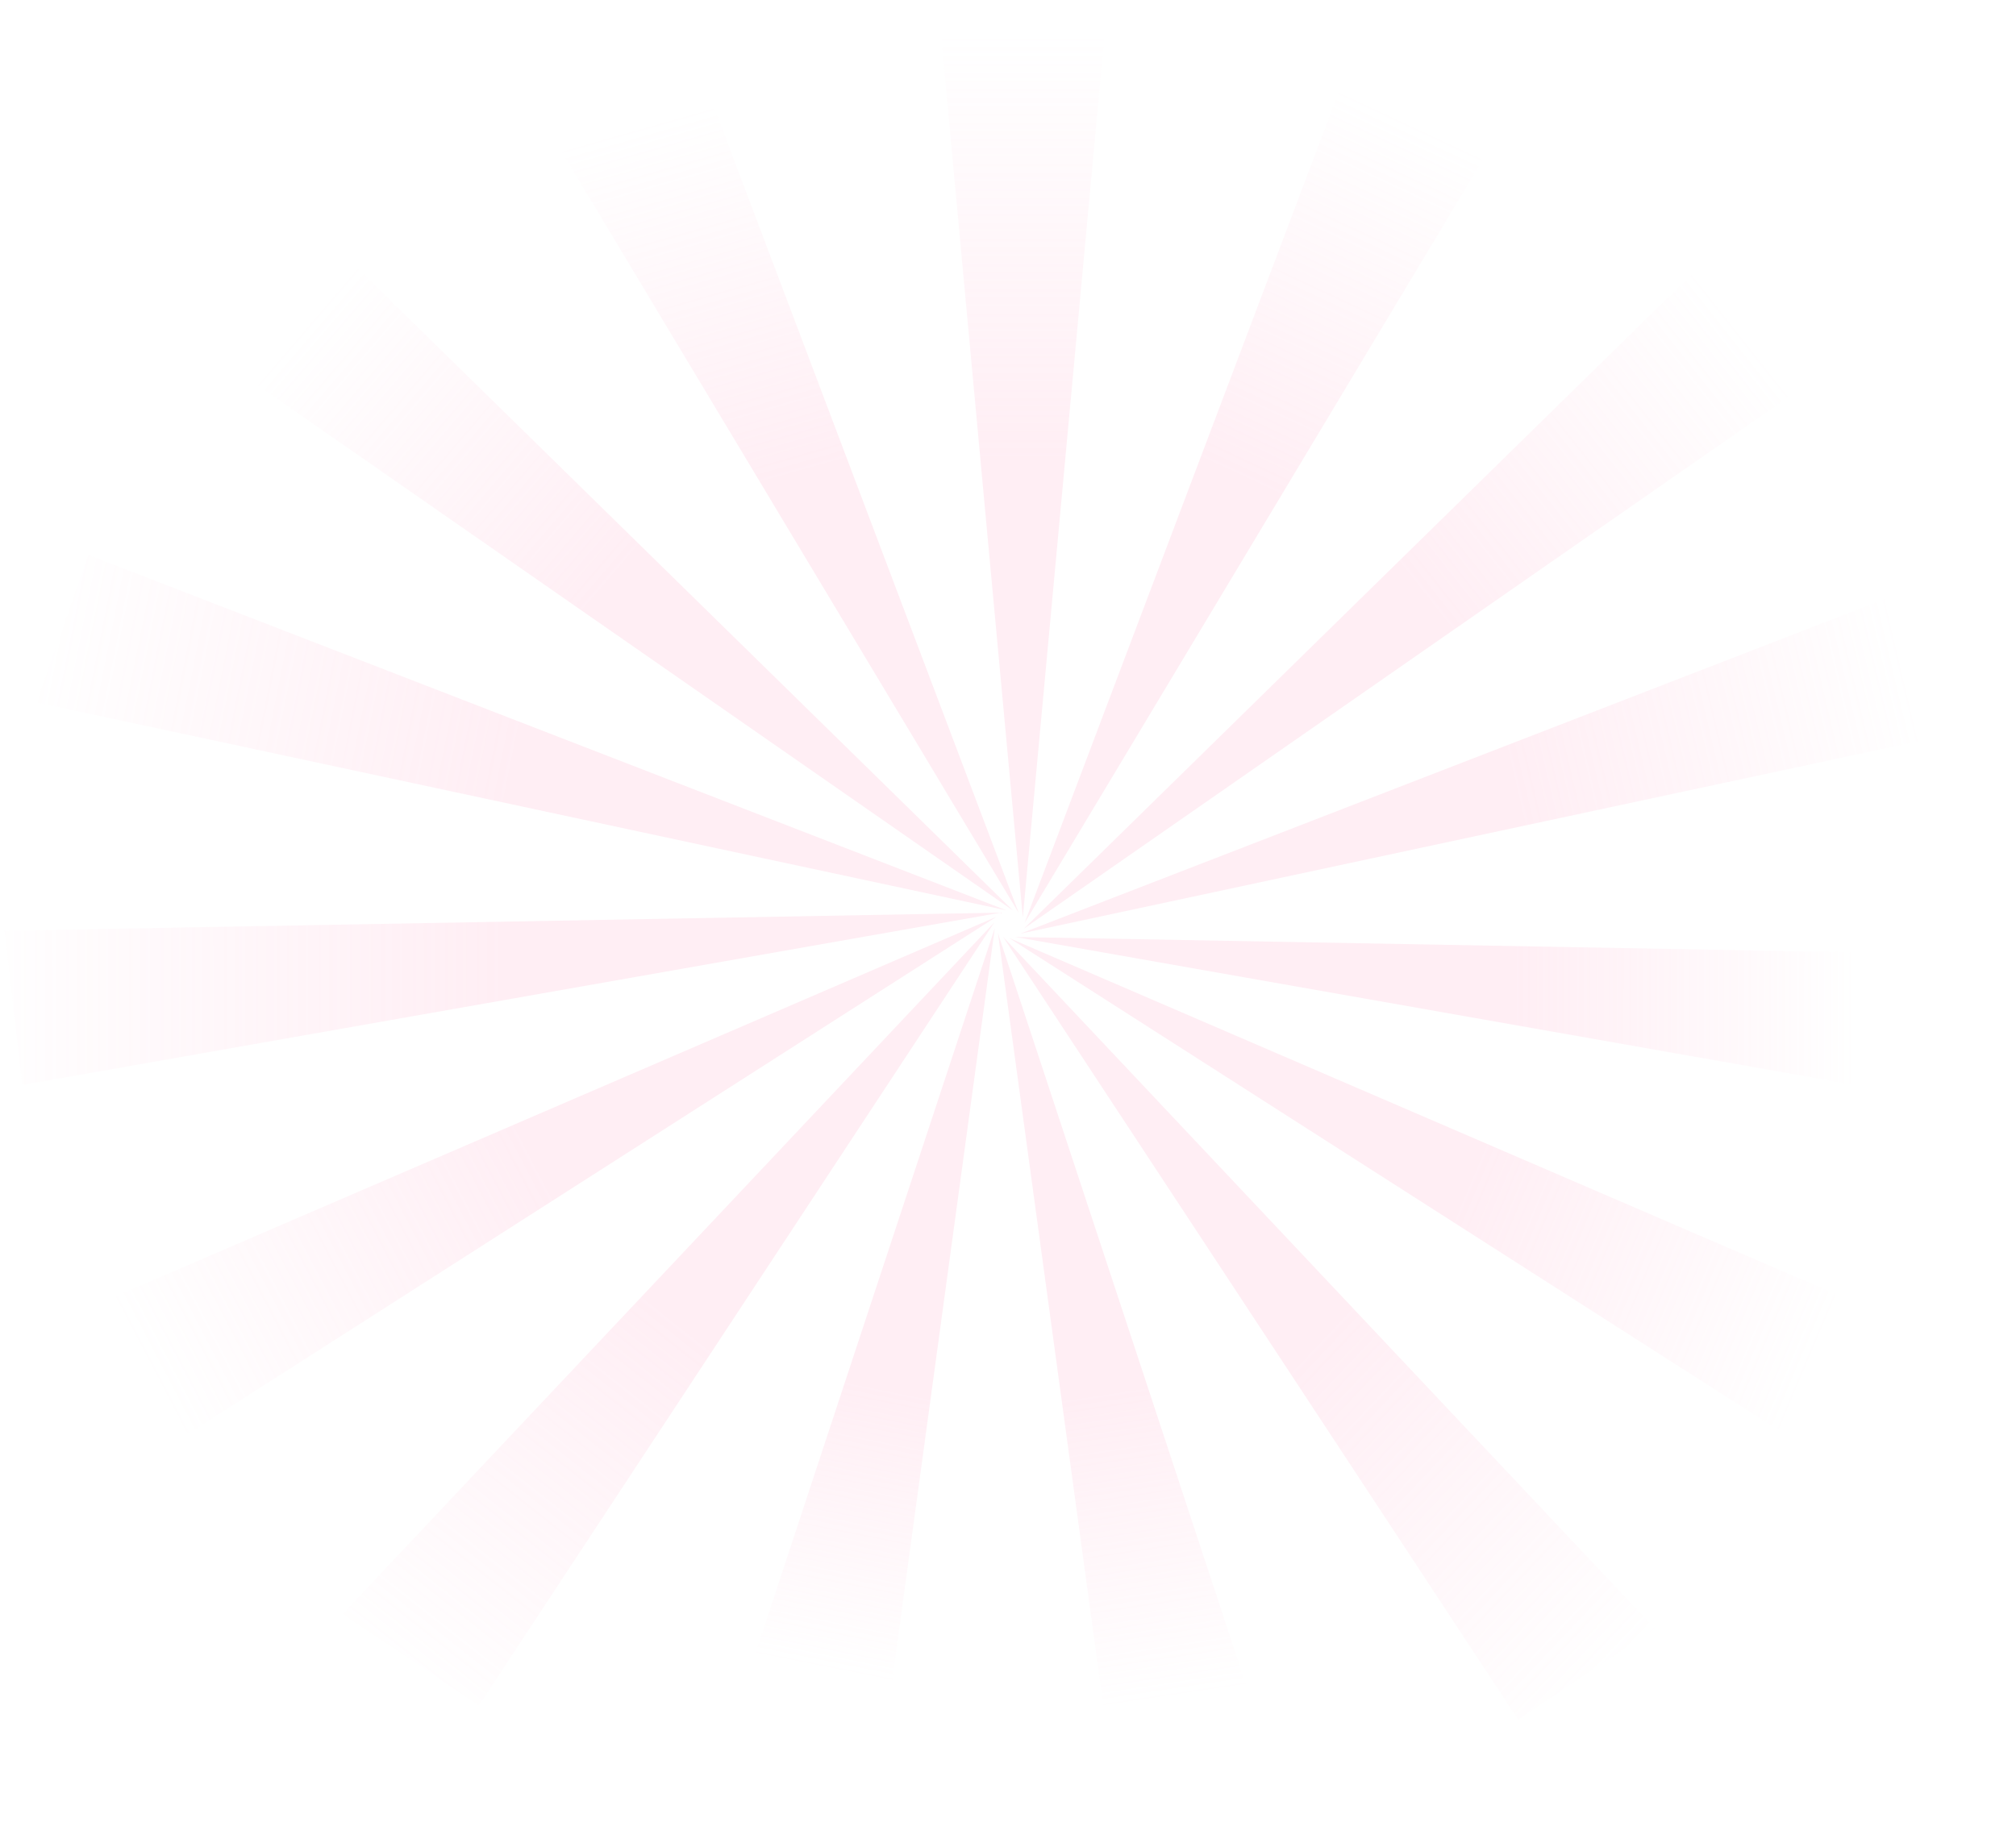 <svg width="215" height="197" viewBox="0 0 215 197" fill="none" xmlns="http://www.w3.org/2000/svg">
<g id="light">
<path id="Vector" opacity="0.2" d="M109.08 97.861L118.08 0.629H100.079L109.08 97.861L118.08 0.629H100.079L109.08 97.861Z" fill="url(#paint0_linear_9047_29276)"/>
<path id="Vector_2" opacity="0.2" d="M108.645 97.394L73.802 5.207L57.352 11.929L108.645 97.394L73.802 5.207L57.352 11.929L108.645 97.394Z" fill="url(#paint1_linear_9047_29276)"/>
<path id="Vector_3" opacity="0.2" d="M108.036 97.128L35.379 25.918L23.321 38.203L108.036 97.128L35.379 25.918L23.321 38.203L108.036 97.128Z" fill="url(#paint2_linear_9047_29276)"/>
<path id="Vector_4" opacity="0.2" d="M107.355 97.116L9.435 59.195L3.884 74.928L107.355 97.116L9.435 59.195L3.884 74.928L107.355 97.116Z" fill="url(#paint3_linear_9047_29276)"/>
<path id="Vector_5" opacity="0.2" d="M106.732 97.353L0.493 99.284L2.377 115.735L106.732 97.353L0.493 99.284L2.377 115.735L106.732 97.353Z" fill="url(#paint4_linear_9047_29276)"/>
<path id="Vector_6" opacity="0.2" d="M106.267 97.795L10.073 139.257L19.073 153.578L106.267 97.795L10.073 139.257L19.073 153.578L106.267 97.795Z" fill="url(#paint5_linear_9047_29276)"/>
<path id="Vector_7" opacity="0.2" d="M106.051 98.381L36.524 172.186L51.091 181.903L106.051 98.381L36.524 172.186L51.091 181.903L106.051 98.381Z" fill="url(#paint6_linear_9047_29276)"/>
<path id="Vector_8" opacity="0.2" d="M106.094 98.992L75.281 192.391L92.89 195.825L106.094 98.992L75.281 192.391L92.89 195.825L106.094 98.992Z" fill="url(#paint7_linear_9047_29276)"/>
<path id="Vector_9" opacity="0.2" d="M106.427 99.539L119.631 196.372L137.241 192.937L106.427 99.539L119.631 196.372L137.241 192.937L106.427 99.539Z" fill="url(#paint8_linear_9047_29276)"/>
<path id="Vector_10" opacity="0.2" d="M106.964 99.924L161.909 183.446L176.475 173.716L106.964 99.924L161.909 183.446L176.475 173.716L106.964 99.924Z" fill="url(#paint9_linear_9047_29276)"/>
<path id="Vector_11" opacity="0.2" d="M107.616 100.055L194.796 155.838L203.811 141.516L107.616 100.055L194.796 155.838L203.811 141.516L107.616 100.055Z" fill="url(#paint10_linear_9047_29276)"/>
<path id="Vector_12" opacity="0.2" d="M108.268 99.949L212.623 118.344L214.507 101.893L108.268 99.949L212.623 118.344L214.507 101.893L108.268 99.949Z" fill="url(#paint11_linear_9047_29276)"/>
<path id="Vector_13" opacity="0.2" d="M108.833 99.591L212.304 77.416L206.738 61.684L108.833 99.591L212.304 77.416L206.738 61.684L108.833 99.591Z" fill="url(#paint12_linear_9047_29276)"/>
<path id="Vector_14" opacity="0.2" d="M109.181 99.072L193.882 40.16L181.838 27.861L109.181 99.072L193.882 40.16L181.838 27.861L109.181 99.072Z" fill="url(#paint13_linear_9047_29276)"/>
<path id="Vector_15" opacity="0.2" d="M109.268 98.461L160.562 12.995L144.111 6.273L109.268 98.461L160.562 12.995L144.111 6.273L109.268 98.461Z" fill="url(#paint14_linear_9047_29276)"/>
</g>
<defs>
<linearGradient id="paint0_linear_9047_29276" x1="109.08" y1="49.162" x2="109.08" y2="3.694" gradientUnits="userSpaceOnUse">
<stop stop-color="#FFAAC9"/>
<stop offset="1" stop-color="#FFAAC9" stop-opacity="0"/>
</linearGradient>
<linearGradient id="paint1_linear_9047_29276" x1="82.998" y1="51.222" x2="71.972" y2="12.35" gradientUnits="userSpaceOnUse">
<stop stop-color="#FFAAC9"/>
<stop offset="1" stop-color="#FFAAC9" stop-opacity="0"/>
</linearGradient>
<linearGradient id="paint2_linear_9047_29276" x1="65.678" y1="61.462" x2="33.308" y2="33.702" gradientUnits="userSpaceOnUse">
<stop stop-color="#FFAAC9"/>
<stop offset="1" stop-color="#FFAAC9" stop-opacity="0"/>
</linearGradient>
<linearGradient id="paint3_linear_9047_29276" x1="55.62" y1="78.123" x2="3.884" y2="67.749" gradientUnits="userSpaceOnUse">
<stop stop-color="#FFAAC9"/>
<stop offset="1" stop-color="#FFAAC9" stop-opacity="0"/>
</linearGradient>
<linearGradient id="paint4_linear_9047_29276" x1="53.612" y1="106.529" x2="-3.624" y2="106.544" gradientUnits="userSpaceOnUse">
<stop stop-color="#FFAAC9"/>
<stop offset="1" stop-color="#FFAAC9" stop-opacity="0"/>
</linearGradient>
<linearGradient id="paint5_linear_9047_29276" x1="58.17" y1="125.639" x2="16.573" y2="147.384" gradientUnits="userSpaceOnUse">
<stop stop-color="#FFAAC9"/>
<stop offset="1" stop-color="#FFAAC9" stop-opacity="0"/>
</linearGradient>
<linearGradient id="paint6_linear_9047_29276" x1="71.287" y1="140.071" x2="40.81" y2="178.546" gradientUnits="userSpaceOnUse">
<stop stop-color="#FFAAC9"/>
<stop offset="1" stop-color="#FFAAC9" stop-opacity="0"/>
</linearGradient>
<linearGradient id="paint7_linear_9047_29276" x1="90.687" y1="147.326" x2="84.667" y2="177.391" gradientUnits="userSpaceOnUse">
<stop stop-color="#FFAAC9"/>
<stop offset="1" stop-color="#FFAAC9" stop-opacity="0"/>
</linearGradient>
<linearGradient id="paint8_linear_9047_29276" x1="121.834" y1="147.872" x2="126.793" y2="180.854" gradientUnits="userSpaceOnUse">
<stop stop-color="#FFAAC9"/>
<stop offset="1" stop-color="#FFAAC9" stop-opacity="0"/>
</linearGradient>
<linearGradient id="paint9_linear_9047_29276" x1="141.72" y1="141.613" x2="176.475" y2="174.506" gradientUnits="userSpaceOnUse">
<stop stop-color="#FFAAC9"/>
<stop offset="1" stop-color="#FFAAC9" stop-opacity="0"/>
</linearGradient>
<linearGradient id="paint10_linear_9047_29276" x1="155.714" y1="127.899" x2="193.733" y2="143.922" gradientUnits="userSpaceOnUse">
<stop stop-color="#FFAAC9"/>
<stop offset="1" stop-color="#FFAAC9" stop-opacity="0"/>
</linearGradient>
<linearGradient id="paint11_linear_9047_29276" x1="161.388" y1="109.131" x2="197.772" y2="109.147" gradientUnits="userSpaceOnUse">
<stop stop-color="#FFAAC9"/>
<stop offset="1" stop-color="#FFAAC9" stop-opacity="0"/>
</linearGradient>
<linearGradient id="paint12_linear_9047_29276" x1="160.568" y1="80.605" x2="202.966" y2="70.634" gradientUnits="userSpaceOnUse">
<stop stop-color="#FFAAC9"/>
<stop offset="1" stop-color="#FFAAC9" stop-opacity="0"/>
</linearGradient>
<linearGradient id="paint13_linear_9047_29276" x1="151.532" y1="63.406" x2="186.231" y2="36.01" gradientUnits="userSpaceOnUse">
<stop stop-color="#FFAAC9"/>
<stop offset="1" stop-color="#FFAAC9" stop-opacity="0"/>
</linearGradient>
<linearGradient id="paint14_linear_9047_29276" x1="134.915" y1="52.288" x2="152.761" y2="14.081" gradientUnits="userSpaceOnUse">
<stop stop-color="#FFAAC9"/>
<stop offset="1" stop-color="#FFAAC9" stop-opacity="0"/>
</linearGradient>
</defs>
</svg>
